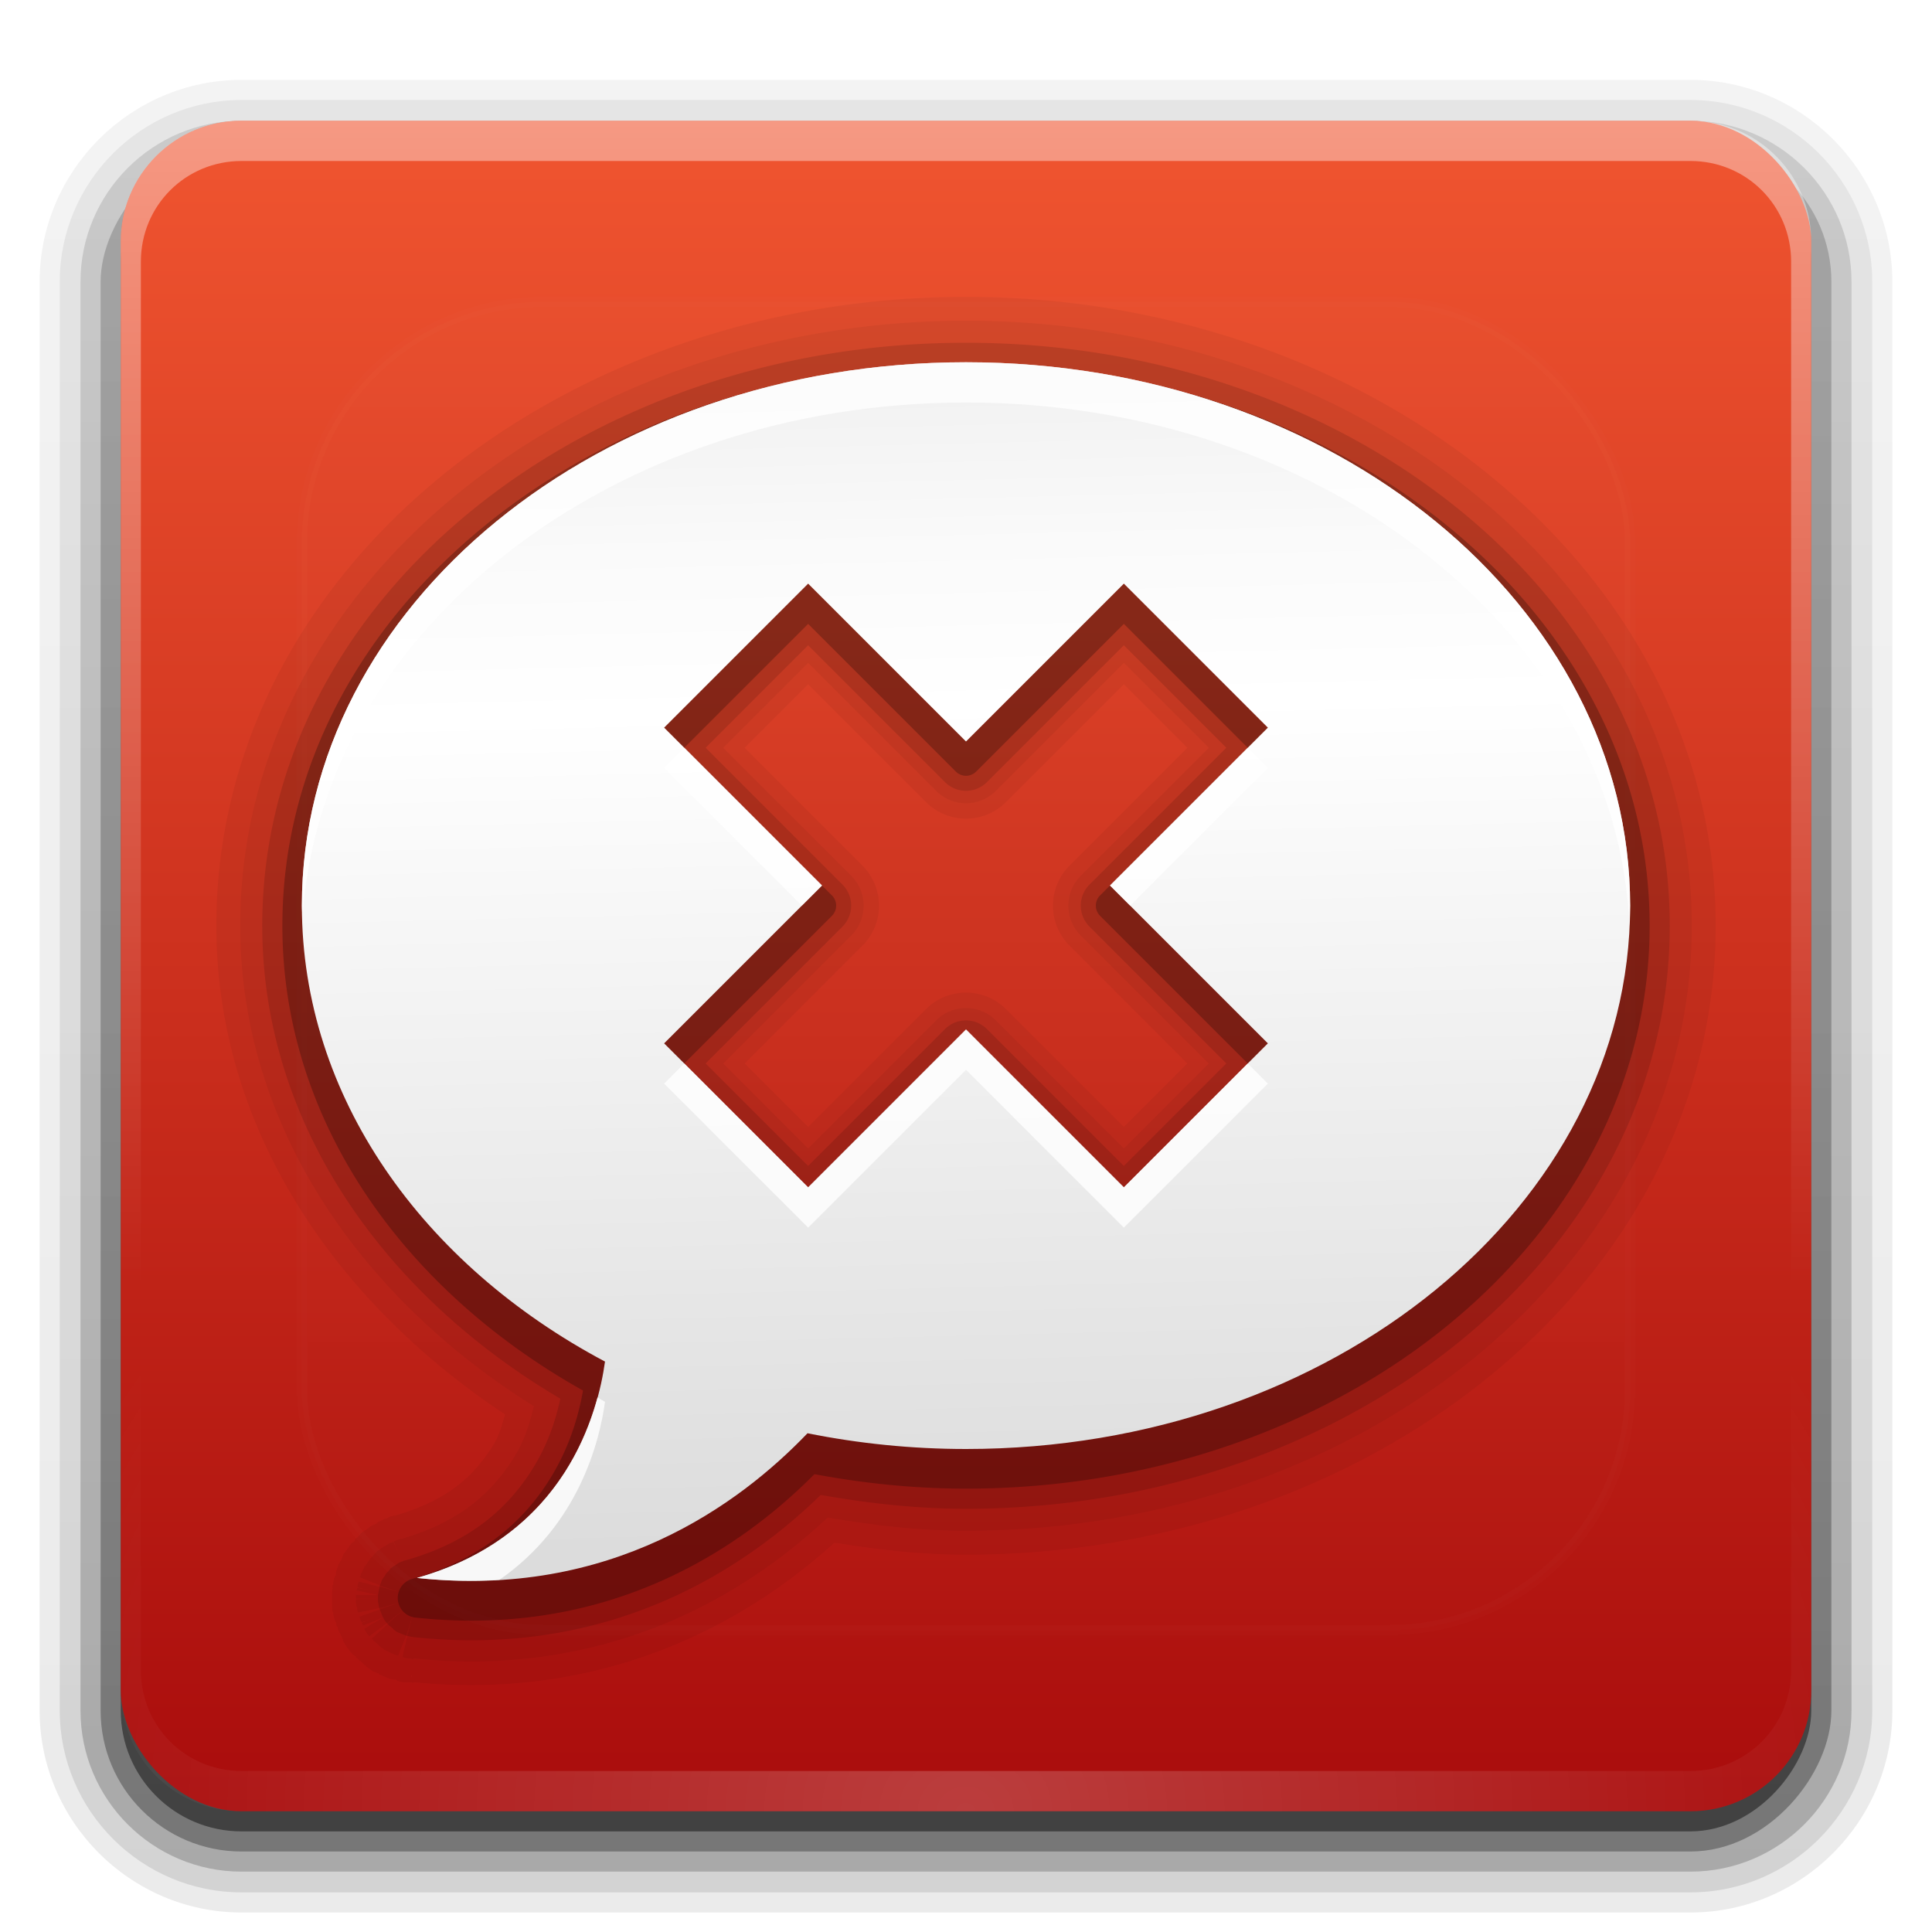 <?xml version="1.0" encoding="UTF-8" standalone="no"?>
<!-- Created with Inkscape (http://www.inkscape.org/) -->

<svg
   xmlns:svg="http://www.w3.org/2000/svg"
   xmlns="http://www.w3.org/2000/svg"
   xmlns:xlink="http://www.w3.org/1999/xlink"
   version="1.0"
   width="96"
   height="96"
   id="svg2408">
  <defs
     id="defs2410">
    <linearGradient
       id="linearGradient3731">
      <stop
         id="stop3733"
         style="stop-color:#dcdcdc;stop-opacity:1"
         offset="0" />
      <stop
         id="stop3757"
         style="stop-color:#ebebeb;stop-opacity:1"
         offset="0.307" />
      <stop
         id="stop3737"
         style="stop-color:#ffffff;stop-opacity:1"
         offset="0.707" />
      <stop
         id="stop3759"
         style="stop-color:#fafafa;stop-opacity:1"
         offset="0.845" />
      <stop
         id="stop3735"
         style="stop-color:#f0f0f0;stop-opacity:1"
         offset="1" />
    </linearGradient>
    <linearGradient
       id="linearGradient2881">
      <stop
         id="stop2883"
         style="stop-color:#a90c0c;stop-opacity:1"
         offset="0" />
      <stop
         id="stop2885"
         style="stop-color:#f05530;stop-opacity:1"
         offset="1" />
    </linearGradient>
    <linearGradient
       x1="45.448"
       y1="92.54"
       x2="45.448"
       y2="7.017"
       id="ButtonShadow"
       gradientUnits="userSpaceOnUse"
       gradientTransform="scale(1.006,0.994)">
      <stop
         id="stop3750"
         style="stop-color:#000000;stop-opacity:1"
         offset="0" />
      <stop
         id="stop3752"
         style="stop-color:#000000;stop-opacity:0.588"
         offset="1" />
    </linearGradient>
    <linearGradient
       id="linearGradient3737">
      <stop
         id="stop3739"
         style="stop-color:#ffffff;stop-opacity:1"
         offset="0" />
      <stop
         id="stop3741"
         style="stop-color:#ffffff;stop-opacity:0"
         offset="1" />
    </linearGradient>
    <filter
       color-interpolation-filters="sRGB"
       id="filter3174">
      <feGaussianBlur
         id="feGaussianBlur3176"
         stdDeviation="1.71" />
    </filter>
    <linearGradient
       x1="36.357"
       y1="6"
       x2="36.357"
       y2="63.893"
       id="linearGradient3188"
       xlink:href="#linearGradient3737"
       gradientUnits="userSpaceOnUse" />
    <filter
       x="-0.192"
       y="-0.192"
       width="1.384"
       height="1.384"
       color-interpolation-filters="sRGB"
       id="filter3794">
      <feGaussianBlur
         id="feGaussianBlur3796"
         stdDeviation="5.28" />
    </filter>
    <linearGradient
       x1="48"
       y1="20.221"
       x2="48"
       y2="138.661"
       id="linearGradient3613"
       xlink:href="#linearGradient3737"
       gradientUnits="userSpaceOnUse" />
    <radialGradient
       cx="48"
       cy="90.172"
       r="42"
       fx="48"
       fy="90.172"
       id="radialGradient3619"
       xlink:href="#linearGradient3737"
       gradientUnits="userSpaceOnUse"
       gradientTransform="matrix(1.157,0,0,0.996,-7.551,0.197)" />
    <clipPath
       id="clipPath3613">
      <rect
         width="84"
         height="84"
         rx="6"
         ry="6"
         x="6"
         y="6"
         id="rect3615"
         style="fill:#ffffff;fill-opacity:1;fill-rule:nonzero;stroke:none" />
    </clipPath>
    <linearGradient
       x1="48"
       y1="90"
       x2="48"
       y2="5.988"
       id="linearGradient3617"
       xlink:href="#linearGradient2881"
       gradientUnits="userSpaceOnUse" />
    <linearGradient
       x1="48.082"
       y1="75.562"
       x2="46.655"
       y2="16.973"
       id="linearGradient3707"
       xlink:href="#linearGradient3731"
       gradientUnits="userSpaceOnUse"
       gradientTransform="translate(0,1)" />
    <linearGradient
       x1="45.448"
       y1="92.54"
       x2="45.448"
       y2="7.017"
       id="ButtonShadow-0"
       gradientUnits="userSpaceOnUse"
       gradientTransform="matrix(1.006,0,0,0.994,100,0)">
      <stop
         id="stop3750-8"
         style="stop-color:#000000;stop-opacity:1"
         offset="0" />
      <stop
         id="stop3752-5"
         style="stop-color:#000000;stop-opacity:0.588"
         offset="1" />
    </linearGradient>
    <linearGradient
       x1="32.251"
       y1="6.132"
       x2="32.251"
       y2="90.239"
       id="linearGradient3780"
       xlink:href="#ButtonShadow-0"
       gradientUnits="userSpaceOnUse"
       gradientTransform="matrix(1.024,0,0,1.012,-1.143,-98.071)" />
    <linearGradient
       x1="32.251"
       y1="6.132"
       x2="32.251"
       y2="90.239"
       id="linearGradient3772"
       xlink:href="#ButtonShadow-0"
       gradientUnits="userSpaceOnUse"
       gradientTransform="matrix(1.024,0,0,1.012,-1.143,-98.071)" />
    <linearGradient
       x1="32.251"
       y1="6.132"
       x2="32.251"
       y2="90.239"
       id="linearGradient3725"
       xlink:href="#ButtonShadow-0"
       gradientUnits="userSpaceOnUse"
       gradientTransform="matrix(1.024,0,0,1.012,-1.143,-98.071)" />
    <linearGradient
       x1="32.251"
       y1="6.132"
       x2="32.251"
       y2="90.239"
       id="linearGradient3721"
       xlink:href="#ButtonShadow-0"
       gradientUnits="userSpaceOnUse"
       gradientTransform="translate(0,-97)" />
    <linearGradient
       x1="32.251"
       y1="6.132"
       x2="32.251"
       y2="90.239"
       id="linearGradient2918"
       xlink:href="#ButtonShadow-0"
       gradientUnits="userSpaceOnUse"
       gradientTransform="matrix(1.024,0,0,1.012,-1.143,-98.071)" />
  </defs>
  <g
     id="layer2"
     style="display:none">
    <rect
       width="86"
       height="85"
       rx="6"
       ry="6"
       x="5"
       y="7"
       id="rect3745"
       style="opacity:0.9;fill:url(#ButtonShadow);fill-opacity:1;fill-rule:nonzero;stroke:none;filter:url(#filter3174)" />
  </g>
  <g
     id="layer7"
     style="display:inline">
    <path
       d="m 12,-95.031 c -5.511,0 -10.031,4.52 -10.031,10.031 l 0,71 c 0,5.511 4.52,10.031 10.031,10.031 l 72,0 c 5.511,0 10.031,-4.52 10.031,-10.031 l 0,-71 c 0,-5.511 -4.52,-10.031 -10.031,-10.031 l -72,0 z"
       transform="scale(1,-1)"
       id="path3786"
       style="opacity:0.08;fill:url(#linearGradient2918);fill-opacity:1;fill-rule:nonzero;stroke:none;display:inline" />
    <path
       d="m 12,-94.031 c -4.972,0 -9.031,4.06 -9.031,9.031 l 0,71 c 0,4.972 4.06,9.031 9.031,9.031 l 72,0 c 4.972,0 9.031,-4.06 9.031,-9.031 l 0,-71 c 0,-4.972 -4.06,-9.031 -9.031,-9.031 l -72,0 z"
       transform="scale(1,-1)"
       id="path3778"
       style="opacity:0.1;fill:url(#linearGradient3780);fill-opacity:1;fill-rule:nonzero;stroke:none;display:inline" />
    <path
       d="m 12,-93 c -4.409,0 -8,3.591 -8,8 l 0,71 c 0,4.409 3.591,8 8,8 l 72,0 c 4.409,0 8,-3.591 8,-8 l 0,-71 c 0,-4.409 -3.591,-8 -8,-8 l -72,0 z"
       transform="scale(1,-1)"
       id="path3770"
       style="opacity:0.2;fill:url(#linearGradient3772);fill-opacity:1;fill-rule:nonzero;stroke:none;display:inline" />
    <rect
       width="86"
       height="85"
       rx="7"
       ry="7"
       x="5"
       y="-92"
       transform="scale(1,-1)"
       id="rect3723"
       style="opacity:0.3;fill:url(#linearGradient3725);fill-opacity:1;fill-rule:nonzero;stroke:none;display:inline" />
    <rect
       width="84"
       height="84"
       rx="6"
       ry="6"
       x="6"
       y="-91"
       transform="scale(1,-1)"
       id="rect3716"
       style="opacity:0.45;fill:url(#linearGradient3721);fill-opacity:1;fill-rule:nonzero;stroke:none;display:inline" />
  </g>
  <g
     id="layer1"
     style="display:inline">
    <rect
       width="84"
       height="84"
       rx="6"
       ry="6"
       x="6"
       y="6"
       id="rect2419"
       style="fill:url(#linearGradient3617);fill-opacity:1;fill-rule:nonzero;stroke:none" />
    <path
       d="M 12,6 C 8.676,6 6,8.676 6,12 l 0,2 0,68 0,2 c 0,0.335 0.041,0.651 0.094,0.969 0.049,0.296 0.097,0.597 0.188,0.875 0.01,0.03 0.021,0.064 0.031,0.094 0.099,0.288 0.235,0.547 0.375,0.812 0.145,0.274 0.316,0.536 0.5,0.781 0.184,0.246 0.374,0.473 0.594,0.688 0.44,0.428 0.943,0.815 1.5,1.094 0.279,0.14 0.573,0.247 0.875,0.344 -0.256,-0.1 -0.487,-0.236 -0.719,-0.375 -0.007,-0.004 -0.024,0.004 -0.031,0 -0.032,-0.019 -0.062,-0.043 -0.094,-0.062 -0.12,-0.077 -0.231,-0.164 -0.344,-0.25 -0.106,-0.081 -0.213,-0.161 -0.312,-0.25 C 8.478,88.557 8.309,88.373 8.156,88.188 8.049,88.057 7.938,87.922 7.844,87.781 7.819,87.743 7.805,87.695 7.781,87.656 7.716,87.553 7.651,87.452 7.594,87.344 7.493,87.149 7.388,86.928 7.312,86.719 7.305,86.697 7.289,86.678 7.281,86.656 7.249,86.564 7.245,86.469 7.219,86.375 7.188,86.268 7.148,86.172 7.125,86.062 7.052,85.721 7,85.364 7,85 L 7,83 7,15 7,13 C 7,10.218 9.218,8 12,8 l 2,0 68,0 2,0 c 2.782,0 5,2.218 5,5 l 0,2 0,68 0,2 c 0,0.364 -0.052,0.721 -0.125,1.062 -0.044,0.207 -0.088,0.398 -0.156,0.594 -0.008,0.022 -0.023,0.041 -0.031,0.062 -0.063,0.174 -0.138,0.367 -0.219,0.531 -0.042,0.083 -0.079,0.17 -0.125,0.25 -0.055,0.097 -0.127,0.188 -0.188,0.281 -0.094,0.141 -0.205,0.276 -0.312,0.406 -0.143,0.174 -0.303,0.347 -0.469,0.5 -0.011,0.01 -0.02,0.021 -0.031,0.031 -0.138,0.126 -0.285,0.234 -0.438,0.344 -0.103,0.073 -0.204,0.153 -0.312,0.219 -0.007,0.004 -0.024,-0.004 -0.031,0 -0.232,0.139 -0.463,0.275 -0.719,0.375 0.302,-0.097 0.596,-0.204 0.875,-0.344 0.557,-0.279 1.06,-0.666 1.5,-1.094 0.22,-0.214 0.409,-0.442 0.594,-0.688 0.184,-0.246 0.355,-0.508 0.5,-0.781 0.14,-0.265 0.276,-0.525 0.375,-0.812 0.01,-0.031 0.021,-0.063 0.031,-0.094 0.09,-0.278 0.139,-0.579 0.188,-0.875 C 89.959,84.651 90,84.335 90,84 l 0,-2 0,-68 0,-2 C 90,8.676 87.324,6 84,6 L 12,6 z"
       id="rect3728"
       style="opacity:0.4;fill:url(#linearGradient3188);fill-opacity:1;fill-rule:nonzero;stroke:none" />
    <path
       d="M 12,90 C 8.676,90 6,87.324 6,84 L 6,82 6,14 6,12 c 0,-0.335 0.041,-0.651 0.094,-0.969 0.049,-0.296 0.097,-0.597 0.188,-0.875 C 6.291,10.126 6.302,10.093 6.312,10.062 6.411,9.775 6.547,9.515 6.688,9.25 6.832,8.976 7.003,8.714 7.188,8.469 7.372,8.223 7.561,7.995 7.781,7.781 8.221,7.353 8.724,6.967 9.281,6.688 9.56,6.548 9.855,6.441 10.156,6.344 9.9,6.444 9.67,6.58 9.438,6.719 c -0.007,0.004 -0.024,-0.004 -0.031,0 -0.032,0.019 -0.062,0.043 -0.094,0.062 -0.12,0.077 -0.231,0.164 -0.344,0.25 -0.106,0.081 -0.213,0.161 -0.312,0.25 C 8.478,7.443 8.309,7.627 8.156,7.812 8.049,7.943 7.938,8.078 7.844,8.219 7.819,8.257 7.805,8.305 7.781,8.344 7.716,8.447 7.651,8.548 7.594,8.656 7.493,8.851 7.388,9.072 7.312,9.281 7.305,9.303 7.289,9.322 7.281,9.344 7.249,9.436 7.245,9.531 7.219,9.625 7.188,9.732 7.148,9.828 7.125,9.938 7.052,10.279 7,10.636 7,11 l 0,2 0,68 0,2 c 0,2.782 2.218,5 5,5 l 2,0 68,0 2,0 c 2.782,0 5,-2.218 5,-5 l 0,-2 0,-68 0,-2 C 89,10.636 88.948,10.279 88.875,9.938 88.831,9.731 88.787,9.54 88.719,9.344 88.711,9.322 88.695,9.303 88.688,9.281 88.625,9.108 88.549,8.914 88.469,8.75 88.427,8.667 88.39,8.58 88.344,8.5 88.289,8.403 88.217,8.312 88.156,8.219 88.062,8.078 87.951,7.943 87.844,7.812 87.701,7.638 87.541,7.466 87.375,7.312 87.364,7.302 87.355,7.291 87.344,7.281 87.205,7.156 87.059,7.047 86.906,6.938 86.804,6.864 86.702,6.784 86.594,6.719 c -0.007,-0.004 -0.024,0.004 -0.031,0 -0.232,-0.139 -0.463,-0.275 -0.719,-0.375 0.302,0.097 0.596,0.204 0.875,0.344 0.557,0.279 1.06,0.666 1.5,1.094 0.22,0.214 0.409,0.442 0.594,0.688 0.184,0.246 0.355,0.508 0.5,0.781 0.14,0.265 0.276,0.525 0.375,0.812 0.01,0.031 0.021,0.063 0.031,0.094 0.09,0.278 0.139,0.579 0.188,0.875 C 89.959,11.349 90,11.665 90,12 l 0,2 0,68 0,2 c 0,3.324 -2.676,6 -6,6 l -72,0 z"
       id="path3615"
       style="opacity:0.2;fill:url(#radialGradient3619);fill-opacity:1;fill-rule:nonzero;stroke:none" />
  </g>
  <g
     id="layer5"
     style="display:inline">
    <rect
       width="66"
       height="66"
       rx="12"
       ry="12"
       x="15"
       y="15"
       clip-path="url(#clipPath3613)"
       id="rect3171"
       style="opacity:0.1;fill:url(#linearGradient3613);fill-opacity:1;fill-rule:nonzero;stroke:#ffffff;stroke-width:0.5;stroke-linecap:round;stroke-linejoin:miter;stroke-miterlimit:4;stroke-opacity:1;stroke-dasharray:none;stroke-dashoffset:0;filter:url(#filter3794)" />
  </g>
  <g
     id="layer3">
    <path
       d="m 48,14.75 c -20.117,0 -37.25,13.556 -37.25,31.25 0,10.082 5.918,18.698 14.344,24.281 -0.157,0.525 -0.267,1.039 -0.625,1.594 -0.92,1.424 -2.132,2.647 -4.844,3.438 -0.011,0.003 -0.02,-0.003 -0.031,0 -0.017,0.004 -0.014,-0.005 -0.031,0 -0.06,0.017 -0.127,0.032 -0.125,0.031 0.003,-9.11e-4 -0.106,0.043 -0.156,0.062 -0.012,0.005 -0.032,0.032 -0.031,0.031 l -0.125,0.031 a 1.201,1.201 0 0 0 -0.031,0 l 0,0.031 a 1.201,1.201 0 0 0 -0.062,0 1.201,1.201 0 0 0 0,0.031 1.201,1.201 0 0 0 -0.031,0 1.201,1.201 0 0 0 -0.125,0.062 1.201,1.201 0 0 0 -0.094,0.031 c 0,0 -0.043,0.062 -0.094,0.094 a 1.201,1.201 0 0 0 -0.031,0 c -0.012,0.007 -0.019,0.024 -0.031,0.031 -0.007,0.004 -0.024,-0.004 -0.031,0 3.11e-4,-0.002 -0.029,4.53e-4 -0.031,0 -0.011,0.005 0.006,0.028 0,0.031 -0.006,0.003 -0.026,-0.003 -0.031,0 -0.017,0.008 -0.014,-0.002 -0.062,0.031 a 1.201,1.201 0 0 0 -0.062,0.031 c -0.023,0.016 -0.003,0.01 -0.031,0.031 -0.083,0.05 -0.019,0.03 -0.062,0.062 2.55e-4,-0.002 -0.029,4.14e-4 -0.031,0 A 1.201,1.201 0 0 0 18.219,76 c -0.021,0.013 0.004,0.006 -0.031,0.031 -0.022,0.016 -0.003,-0.022 -0.031,0 a 1.201,1.201 0 0 0 -0.062,0.031 c -2e-4,9.87e-4 -0.004,0.033 0,0.031 0.004,-0.002 -0.035,0.002 -0.031,0 a 1.201,1.201 0 0 0 -0.219,0.188 c 0,0 -0.039,0.063 -0.094,0.125 -0.027,0.031 -0.071,0.037 -0.094,0.062 -0.006,0.006 0.005,0.025 0,0.031 -0.005,0.006 -0.027,-0.005 -0.031,0 -0.001,6.63e-4 0.003,0.029 0,0.031 -0.008,0.007 0.007,0.024 0,0.031 a 1.201,1.201 0 0 0 -0.031,0.031 1.201,1.201 0 0 0 -0.031,0 c -0.005,0.005 0.004,0.027 0,0.031 a 1.201,1.201 0 0 0 -0.031,0 c -0.003,0.003 0.002,0.03 0,0.031 -0.002,0.002 -0.031,-5e-6 -0.031,0 a 1.201,1.201 0 0 0 -0.062,0.062 c 0,0 -0.055,0.07 -0.094,0.125 -0.02,0.027 -0.014,0.038 -0.031,0.062 -0.005,0.007 -0.034,0.037 -0.031,0.031 A 1.201,1.201 0 0 0 17.25,76.969 1.201,1.201 0 0 0 17.25,77 c -0.012,0.018 0.006,-0.03 -0.031,0.031 A 1.201,1.201 0 0 0 17.188,77.062 c 0.004,-0.005 0.005,0.015 0,0.031 -0.007,0.01 -0.024,-0.011 -0.031,0 -0.006,0.009 0.006,0.022 0,0.031 a 1.201,1.201 0 0 0 -0.062,0.062 1.201,1.201 0 0 0 -0.062,0.125 c -0.002,0.004 1.5e-5,0.031 0,0.031 -0.008,0.018 -0.037,0.068 -0.062,0.125 -0.015,0.035 -0.019,0.065 -0.031,0.094 -0.013,0.028 -0.006,-0.047 -0.062,0.094 0.104,-0.26 0.059,-0.162 -0.031,0.062 -0.01,0.021 -0.022,0.009 -0.031,0.031 -0.008,0.02 0.007,0.012 0,0.031 L 16.75,77.938 a 1.201,1.201 0 0 0 -0.062,0.312 1.201,1.201 0 0 0 0,0.031 c -0.008,0.011 -0.062,0.062 -0.062,0.062 -0.005,0.028 0.004,0.008 0,0.031 -0.003,0.011 0.002,0.02 0,0.031 -0.004,0.016 -0.028,0.015 -0.031,0.031 -0.004,0.021 0.003,0.012 0,0.031 L 16.562,78.625 a 1.201,1.201 0 0 0 0,0.031 c -0.005,0.027 0.004,0.008 0,0.031 -0.003,0.011 0.002,0.02 0,0.031 -0.005,0.023 0.003,0.011 0,0.031 -0.001,0.006 -0.03,-0.006 -0.031,0 -0.025,0.127 -0.001,0.114 0,0.188 A 1.201,1.201 0 0 0 16.5,79.25 l 0,0.188 a 1.201,1.201 0 0 0 0,0.094 1.201,1.201 0 0 0 0,0.031 l 0,0.031 a 1.201,1.201 0 0 0 0,0.094 1.201,1.201 0 0 0 0,0.062 c 0,0 -0.008,0.063 0,0.125 0.004,0.031 0.028,0.035 0.031,0.062 0.004,0.027 -0.049,-0.09 0,0.156 0.003,0.016 0.027,0.015 0.031,0.031 0.003,0.01 -0.003,0.021 0,0.031 0.004,0.023 -0.005,0.004 0,0.031 a 1.201,1.201 0 0 0 0,0.031 l 0.031,0.156 a 1.201,1.201 0 0 0 0.125,0.281 1.201,1.201 0 0 0 0,0.031 c -7.1e-4,0.017 -2e-6,0.094 0,0.094 0.009,0.022 0.021,0.01 0.031,0.031 0.01,0.021 0.02,0.011 0.031,0.031 -1.34e-4,-0.001 -0.003,0.02 0,0.031 a 1.201,1.201 0 0 0 0,0.031 l 0.062,0.156 a 1.201,1.201 0 0 0 0,0.031 c 0.009,0.022 0.021,0.01 0.031,0.031 0.01,0.021 0.02,0.011 0.031,0.031 0.004,0.009 -0.005,0.022 0,0.031 a 1.201,1.201 0 0 0 0,0.031 1.201,1.201 0 0 0 0.031,0.031 1.201,1.201 0 0 0 0,0.031 1.201,1.201 0 0 0 0.031,0.031 1.201,1.201 0 0 0 0.062,0.125 1.201,1.201 0 0 0 0,0.031 1.201,1.201 0 0 0 0.031,0.094 l 0.094,0.156 c -0.002,-0.004 0.127,0.191 0.125,0.188 l 0.094,0.125 a 1.201,1.201 0 0 0 0.25,0.25 1.201,1.201 0 0 0 0.062,0.031 c 0.034,0.039 -0.016,0.015 0.031,0.062 a 1.201,1.201 0 0 0 0.094,0.094 c 0,0 0.024,0.032 0.062,0.062 0.006,0.005 0.029,-0.002 0.031,0 l 0.031,0.031 c 0.002,0.002 0.017,0.02 0.031,0.031 A 1.201,1.201 0 0 0 18,82.625 c 4.4e-5,3.7e-5 0.028,-0.002 0.031,0 0.002,0.002 -0.003,0.029 0,0.031 A 1.201,1.201 0 0 0 18.125,82.75 c 0.003,0.003 0.027,-0.004 0.031,0 0.02,0.014 0.008,0.029 0.094,0.094 0.017,0.013 0.011,0.016 0.031,0.031 0.046,0.035 0.031,0.011 0.062,0.031 a 1.201,1.201 0 0 0 0.219,0.156 c 0,0 0.087,0.032 0.156,0.062 0.035,0.015 0.065,0.019 0.094,0.031 0.028,0.013 -0.047,0.006 0.094,0.062 -0.26,-0.104 -0.162,-0.059 0.062,0.031 0.021,0.01 0.009,0.022 0.031,0.031 0.02,0.008 0.012,-0.007 0.031,0 l 0.156,0.062 0.156,0.062 a 1.201,1.201 0 0 0 0.312,0.062 c 0.004,0.003 0.028,-0.002 0.031,0 0.011,0.008 0.062,0.062 0.062,0.062 0.028,0.005 0.008,-0.004 0.031,0 0.01,0.003 0.021,-0.003 0.031,0 0.016,0.004 0.015,0.028 0.031,0.031 0.021,0.004 0.012,-0.003 0.031,0 l 0.156,0.031 a 1.201,1.201 0 0 0 0.188,0 c -0.002,-1.31e-4 0.127,0 0.125,0 -0.002,0 0.056,0.001 0.094,0 0.011,0.001 0.02,-0.001 0.031,0 -2.2e-5,8.21e-4 1.8e-5,0.031 0,0.031 l 0.031,0 0.062,0 0,-0.031 c 9.754,0.958 16.717,-3.14 20.906,-6.938 C 43.56,76.991 45.705,77.25 48,77.25 68.117,77.25 85.25,63.694 85.25,46 85.25,28.306 68.117,14.75 48,14.75 z M 40.156,34 46,39.844 a 2.813,2.813 0 0 0 4,0 L 55.844,34 59,37.156 53.156,43 a 2.813,2.813 0 0 0 0,4 L 59,52.844 55.844,56 50,50.156 a 2.813,2.813 0 0 0 -4,0 L 40.156,56 37,52.844 42.844,47 a 2.813,2.813 0 0 0 0,-4 L 37,37.156 40.156,34 z M 20.438,83.25 a 1.201,1.201 0 0 0 0.031,0 l 0,0.156 L 20.438,83.25 z"
       id="path3724"
       style="opacity:0.05;fill:#000000;fill-opacity:1;stroke:none;display:inline" />
    <path
       d="m 48,15.938 c -19.579,0 -36.062,13.148 -36.062,30.062 0,9.945 5.976,18.491 14.594,23.875 -0.22,0.834 -0.436,1.687 -1.062,2.656 -1.031,1.596 -2.548,3.076 -5.531,3.938 -0.011,0.003 -0.02,-0.003 -0.031,0 a 1.083,1.083 0 0 0 -0.188,0.062 l -0.156,0.062 0.406,1 c -0.211,-0.499 -0.43,-1.003 -0.438,-1 -0.015,0.006 -0.012,0.023 -0.031,0.031 -0.02,0.008 -0.048,0.025 -0.062,0.031 -0.015,0.006 -0.031,0 -0.031,0 0,0 -0.238,0.148 -0.25,0.156 -0.012,0.009 -0.047,0.02 -0.062,0.031 0.015,-0.009 -0.062,0.031 -0.062,0.031 C 19.02,76.882 19.009,76.901 19,76.906 c -0.015,0.009 -0.031,0 -0.031,0 0,0 -0.082,0.085 -0.094,0.094 -0.012,0.009 -0.047,0.02 -0.062,0.031 -0.016,0.012 -0.02,0.022 -0.031,0.031 -0.012,0.009 -0.031,0 -0.031,0 0,0 -0.21,0.238 -0.219,0.25 -0.009,0.012 -0.02,0.016 -0.031,0.031 -0.006,0.006 0.006,0.025 0,0.031 -0.002,0.003 -0.029,-0.003 -0.031,0 -0.013,0.016 -0.031,0.031 -0.031,0.031 l -0.031,0.031 c 0,0 -0.147,0.204 -0.156,0.219 -0.009,0.015 -0.02,0.043 -0.031,0.062 -0.012,0.02 -0.022,0.017 -0.031,0.031 -0.009,0.015 -0.031,0.031 -0.031,0.031 -0.004,0.006 0.004,0.027 0,0.031 -0.009,0.012 -0.031,0 -0.031,0 0,0 -0.119,0.267 -0.125,0.281 -0.006,0.015 -0.023,0.043 -0.031,0.062 -0.008,0.02 -0.025,0.017 -0.031,0.031 -0.006,0.015 0,0.031 0,0.031 l -0.062,0.156 1,0.406 1.031,0.344 c 0,0 -2.091,-0.546 -2.094,-0.531 -0.003,0.015 0.004,0.043 0,0.062 -0.004,0.02 -0.028,0.017 -0.031,0.031 -0.003,0.015 0,0.031 0,0.031 L 17.75,78.875 l 0.719,0.156 c -0.324,-0.054 -0.718,-0.13 -0.719,-0.125 -0.003,0.015 0.004,0.043 0,0.062 -0.004,0.02 -0.028,0.017 -0.031,0.031 -0.003,0.015 0,0.031 0,0.031 l 1.062,0.219 -1.094,0 0,0.188 1.094,0 c -0.541,0.009 -1.094,0.024 -1.094,0.031 l 0,0.062 0,0.031 0,0.031 c 0,0 0.028,0.235 0.031,0.25 0.003,0.015 0.027,0.012 0.031,0.031 0.004,0.02 -0.003,0.048 0,0.062 0.003,0.015 0,0.031 0,0.031 L 17.781,80.125 18.844,79.906 19.875,79.625 c 0,0 -2.037,0.704 -2.031,0.719 0.006,0.015 0.023,0.012 0.031,0.031 0.008,0.02 0.025,0.048 0.031,0.062 0.006,0.015 0,0.031 0,0.031 l 0.062,0.156 0.812,-0.344 c -0.4,0.176 -0.815,0.369 -0.812,0.375 0.006,0.015 0.023,0.012 0.031,0.031 0.008,0.02 0.025,0.048 0.031,0.062 0.006,0.015 0,0.031 0,0.031 l 1,-0.406 -0.938,0.562 0.094,0.156 A 1.083,1.083 0 0 0 18.25,81.188 l 0.094,0.125 0.875,-0.656 0.844,-0.688 c 0,0 -1.605,1.457 -1.594,1.469 0.012,0.012 0.047,0.016 0.062,0.031 0.016,0.016 0.02,0.051 0.031,0.062 0,0 0.145,0.116 0.156,0.125 0.012,0.009 0.016,0.02 0.031,0.031 l 0.031,0.031 c 0.008,0.007 0.026,-0.004 0.031,0 0.007,0.007 -0.006,0.025 0,0.031 l 0.031,0.031 0.125,0.094 c 0.012,0.009 0.016,0.02 0.031,0.031 0.016,0.012 0.051,0.022 0.062,0.031 0.012,0.009 0,0.031 0,0.031 0,0 0.267,0.119 0.281,0.125 0.015,0.006 0.043,0.023 0.062,0.031 0.02,0.008 0.017,0.025 0.031,0.031 0.015,0.006 0.031,0 0.031,0 l 0.156,0.062 0.156,0.062 0.406,-1 L 20.5,80.25 c 0,0 -0.515,2.091 -0.5,2.094 0.015,0.003 0.043,-0.004 0.062,0 0.02,0.004 0.017,0.028 0.031,0.031 0.015,0.003 0.031,0 0.031,0 l 0.156,0.031 a 1.083,1.083 0 0 0 0.125,0 1.083,1.083 0 0 0 0.062,0.031 c -0.001,-1.6e-5 0.095,-1.6e-5 0.094,0 l 0,-0.031 c 9.746,1.002 16.58,-3.248 20.562,-7 C 43.34,75.776 45.614,76.062 48,76.062 67.579,76.062 84.062,62.914 84.062,46 84.062,29.086 67.579,15.938 48,15.938 z m -7.844,17 6.375,6.375 a 2.098,2.098 0 0 0 2.938,0 l 6.375,-6.375 4.219,4.219 -6.375,6.375 a 2.098,2.098 0 0 0 0,2.938 l 6.375,6.375 -4.219,4.219 -6.375,-6.375 a 2.098,2.098 0 0 0 -2.938,0 l -6.375,6.375 -4.219,-4.219 6.375,-6.375 a 2.098,2.098 0 0 0 0,-2.938 l -6.375,-6.375 4.219,-4.219 z"
       id="path3720"
       style="opacity:0.05;fill:#000000;fill-opacity:1;stroke:none;display:inline" />
    <path
       d="m 48,17.031 c -19.097,0 -34.969,12.761 -34.969,28.969 0,9.813 6.015,18.31 14.812,23.5 -0.228,1.047 -0.613,2.301 -1.469,3.625 -1.149,1.778 -2.947,3.481 -6.219,4.406 a 0.986,0.986 0 0 0 -0.031,0 l -0.156,0.062 c 1.01e-4,-4.3e-5 -0.156,0.063 -0.156,0.062 9.7e-5,-5.2e-5 -0.125,0.094 -0.125,0.094 9.2e-5,-6e-5 -0.156,0.094 -0.156,0.094 8.7e-5,-6.7e-5 -0.125,0.094 -0.125,0.094 8.1e-5,-7.4e-5 -0.094,0.125 -0.094,0.125 7.4e-5,-8.1e-5 -0.125,0.125 -0.125,0.125 6.7e-5,-8.7e-5 -0.094,0.156 -0.094,0.156 6e-5,-9.2e-5 -0.094,0.125 -0.094,0.125 5.2e-5,-9.7e-5 -0.063,0.156 -0.062,0.156 l -0.062,0.156 c 3.5e-5,-1.04e-4 -0.031,0.156 -0.031,0.156 l -0.031,0.156 c 1.7e-5,-1.09e-4 -0.031,0.156 -0.031,0.156 l 0,0.188 c -2e-6,-1.1e-4 1.1e-5,0.156 0,0.156 -1.1e-5,-1.09e-4 0.031,0.156 0.031,0.156 l 0.031,0.156 c -2.9e-5,-1.06e-4 0.063,0.156 0.062,0.156 l 0.062,0.156 c -4.6e-5,-1e-4 0.063,0.156 0.062,0.156 l 0.094,0.156 0.094,0.125 c -7e-5,-8.5e-5 0.125,0.125 0.125,0.125 -7.7e-5,-7.9e-5 0.125,0.094 0.125,0.094 -8.3e-5,-7.2e-5 0.125,0.125 0.125,0.125 -8.9e-5,-6.5e-5 0.125,0.094 0.125,0.094 -9.4e-5,-5.7e-5 0.156,0.063 0.156,0.062 l 0.156,0.062 0.156,0.062 c -1.05e-4,-3.2e-5 0.156,0.031 0.156,0.031 L 20.5,81.344 a 0.986,0.986 0 0 0 0.031,0 c 9.755,1.06 16.452,-3.359 20.25,-7.062 2.331,0.41 4.728,0.688 7.219,0.688 C 67.097,74.969 82.969,62.207 82.969,46 82.969,29.793 67.097,17.031 48,17.031 z m -7.844,15.031 6.812,6.812 a 1.473,1.473 0 0 0 2.062,0 l 6.812,-6.812 5.094,5.094 -6.812,6.812 a 1.473,1.473 0 0 0 0,2.062 l 6.812,6.812 -5.094,5.094 -6.812,-6.812 a 1.473,1.473 0 0 0 -2.062,0 l -6.812,6.812 -5.094,-5.094 6.812,-6.812 a 1.473,1.473 0 0 0 0,-2.062 l -6.812,-6.812 5.094,-5.094 z"
       id="path3716"
       style="opacity:0.12;fill:#000000;fill-opacity:1;stroke:none;display:inline" />
    <path
       d="m 48,18.031 c -18.66,0 -33.969,12.408 -33.969,27.969 0,9.667 5.998,18.089 14.938,23.094 -0.211,1.193 -0.651,2.862 -1.75,4.562 -1.255,1.943 -3.29,3.826 -6.781,4.812 A 0.982,0.982 0 0 0 20.625,80.375 C 30.315,81.428 36.871,76.879 40.469,73.25 42.898,73.704 45.403,73.969 48,73.969 66.66,73.969 81.969,61.56 81.969,46 81.969,30.44 66.66,18.031 48,18.031 z M 40.156,31 47.5,38.344 a 0.714,0.714 0 0 0 1,0 L 55.844,31 62,37.156 54.656,44.5 a 0.714,0.714 0 0 0 0,1 L 62,52.844 55.844,59 48.5,51.656 a 0.714,0.714 0 0 0 -1,0 L 40.156,59 34,52.844 41.344,45.5 a 0.714,0.714 0 0 0 0,-1 L 34,37.156 40.156,31 z"
       id="path3712"
       style="opacity:0.24;fill:#000000;fill-opacity:1;stroke:none;display:inline" />
    <path
       d="m 48,18 c -18.225,0 -33,12.088 -33,27 0,9.498 6,17.843 15.062,22.656 -0.345,2.509 -1.914,8.65 -9.344,10.75 9.623,1.046 16.014,-3.646 19.406,-7.188 C 42.649,71.724 45.286,72 48,72 66.225,72 81,59.912 81,45 81,30.088 66.225,18 48,18 z M 40.156,29 48,36.844 55.844,29 63,36.156 55.156,44 63,51.844 55.844,59 48,51.156 40.156,59 33,51.844 40.844,44 33,36.156 40.156,29 z"
       id="path3620"
       style="fill:url(#linearGradient3707);fill-opacity:1;stroke:none;display:inline" />
    <path
       d="m -52,18 c -18.225,0 -33,12.088 -33,27 0,9.498 6,17.843 15.062,22.656 -0.345,2.509 -1.914,8.65 -9.344,10.75 9.623,1.046 16.014,-3.646 19.406,-7.188 C -57.351,71.724 -54.714,72 -52,72 -33.775,72 -19,59.912 -19,45 -19,30.088 -33.775,18 -52,18 z"
       id="path3625"
       style="opacity:0.4;fill:#d40000;fill-opacity:1;stroke:none;display:inline" />
    <path
       d="m -52,18 c -18.225,0 -33,12.088 -33,27 0,9.498 6,17.843 15.062,22.656 -0.345,2.509 -1.914,8.65 -9.344,10.75 9.623,1.046 16.014,-3.646 19.406,-7.188 C -57.351,71.724 -54.714,72 -52,72 -33.775,72 -19,59.912 -19,45 -19,30.088 -33.775,18 -52,18 z m 0,2.938 c 16.92,0 30.062,11.1 30.062,24.062 0,12.962 -13.142,24.062 -30.062,24.062 -2.514,0 -4.943,-0.282 -7.281,-0.75 A 2.952,2.952 0 0 0 -62,69.188 c -1.621,1.692 -4.004,3.568 -7.125,4.875 1.342,-2.354 1.935,-4.615 2.125,-6 a 2.952,2.952 0 0 0 -1.562,-3 c -8.291,-4.403 -13.5,-11.807 -13.5,-20.062 0,-12.962 13.142,-24.062 30.062,-24.062 z"
       id="path3811"
       style="opacity:0.05;fill:#000000;fill-opacity:1;stroke:none;display:inline" />
    <path
       d="m -52,18 c -18.225,0 -33,12.088 -33,27 0,9.498 6,17.843 15.062,22.656 -0.345,2.509 -1.914,8.65 -9.344,10.75 9.623,1.046 16.014,-3.646 19.406,-7.188 C -57.351,71.724 -54.714,72 -52,72 -33.775,72 -19,59.912 -19,45 -19,30.088 -33.775,18 -52,18 z m 0,1.875 c 17.393,0 31.125,11.456 31.125,25.125 0,13.669 -13.732,25.125 -31.125,25.125 -2.586,0 -5.095,-0.268 -7.5,-0.75 a 1.882,1.882 0 0 0 -1.719,0.531 c -2.23,2.327 -5.862,5.105 -10.906,6.219 0.603,-0.637 1.32,-1.241 1.75,-1.906 1.573,-2.435 2.116,-4.882 2.312,-6.312 A 1.882,1.882 0 0 0 -69.062,66 C -77.633,61.448 -83.125,53.706 -83.125,45 -83.125,31.331 -69.393,19.875 -52,19.875 z"
       id="path3804"
       style="opacity:0.08;fill:#000000;fill-opacity:1;stroke:none;display:inline" />
    <path
       d="m -52,18 c -18.225,0 -33,12.088 -33,27 0,9.498 6,17.843 15.062,22.656 -0.345,2.509 -1.914,8.65 -9.344,10.75 9.623,1.046 16.014,-3.646 19.406,-7.188 C -57.351,71.724 -54.714,72 -52,72 -33.775,72 -19,59.912 -19,45 -19,30.088 -33.775,18 -52,18 z m 0,1.062 c 17.757,0 31.938,11.725 31.938,25.938 0,14.212 -14.18,25.938 -31.938,25.938 -2.642,0 -5.199,-0.258 -7.656,-0.75 A 1.059,1.059 0 0 0 -60.625,70.5 c -2.644,2.76 -7.249,6.049 -13.781,6.719 1.443,-1.037 2.55,-2.241 3.344,-3.469 1.482,-2.293 2.002,-4.584 2.188,-5.938 a 1.059,1.059 0 0 0 -0.562,-1.094 c -8.786,-4.666 -14.5,-12.666 -14.5,-21.719 0,-14.212 14.18,-25.938 31.938,-25.938 z"
       id="path3797"
       style="opacity:0.15;fill:#000000;fill-opacity:1;stroke:none;display:inline" />
    <path
       d="M -44.143,29 -52,36.857 -59.857,29 -67,36.143 -59.143,44 -67,51.857 -59.857,59 -52,51.143 -44.143,59 -37,51.857 -44.857,44 -37,36.143 -44.143,29 z"
       id="path3710"
       style="fill:#ff00ff;fill-opacity:1;stroke:none;display:inline" />
    <path
       d="m 48,18 c -18.225,0 -33,12.088 -33,27 0,0.208 0.025,0.418 0.031,0.625 C 15.915,31.359 30.344,20 48,20 65.811,20 80.318,31.557 80.969,46 80.984,45.664 81,45.339 81,45 81,30.088 66.225,18 48,18 z m -14,19.156 -1,1 6.844,6.844 1,-1 L 34,37.156 z m 28,0 L 55.156,44 l 1,1 L 63,38.156 l -1,-1 z m -14,14 L 40.156,59 34,52.844 l -1,1 L 40.156,61 48,53.156 55.844,61 63,53.844 l -1,-1 L 55.844,59 48,51.156 z M 29.688,69.438 c -0.789,2.926 -2.942,7.265 -8.969,8.969 1.439,0.156 2.799,0.171 4.094,0.094 3.951,-2.735 4.981,-6.889 5.25,-8.844 -0.129,-0.069 -0.247,-0.149 -0.375,-0.219 z"
       id="path3735"
       style="opacity:0.8;fill:#ffffff;fill-opacity:1;stroke:none;display:inline" />
  </g>
</svg>
